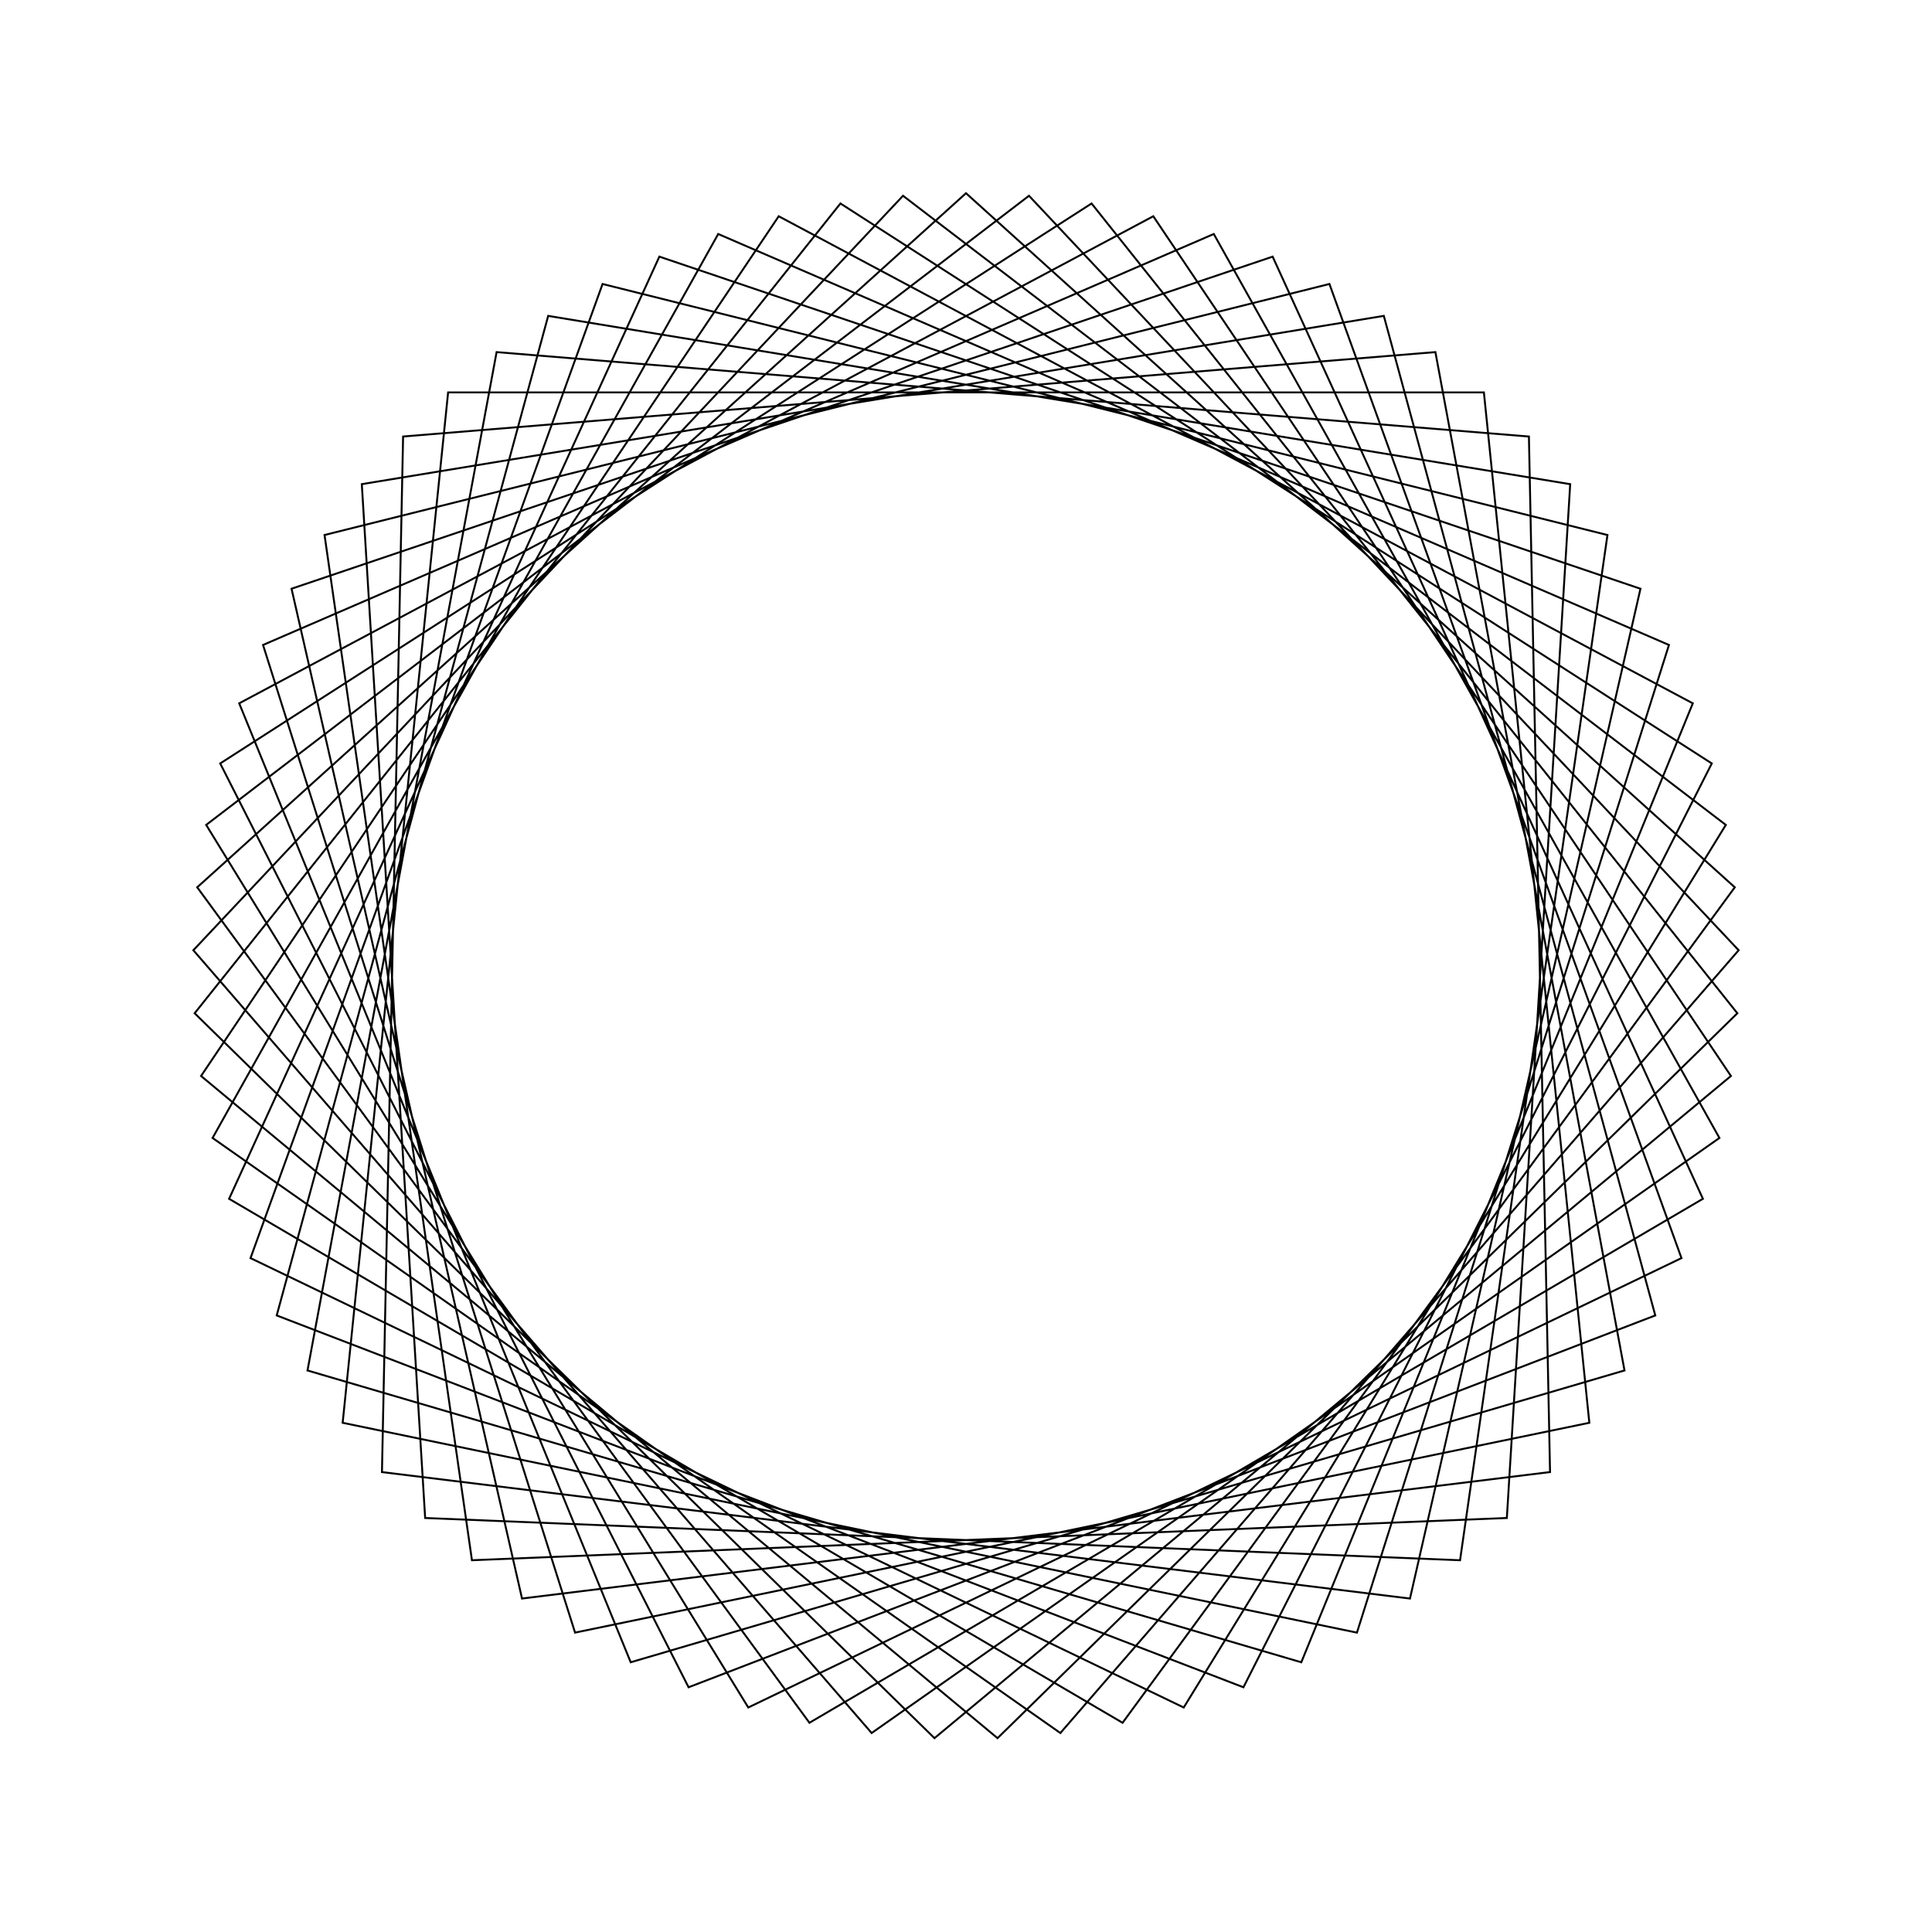<?xml version="1.0" ?>
<svg height="100" width="100">
  <path d="M 50.0,90.0 L 89.792,54.073 L 58.104,10.829 L 11.858,37.95 L 34.129,86.717 L 84.91,69.527 L 72.98,17.26 L 19.77,23.806 L 20.864,77.406 L 74.296,81.775 L 84.084,29.065 L 32.645,13.961 L 12.381,63.596 L 59.694,88.807 L 89.593,44.307 L 48.368,10.033 L 10.075,47.554 L 43.501,89.468 L 88.602,60.484 L 64.36,12.667 L 14.323,31.913 L 28.374,83.65 L 81.273,74.94 L 77.994,21.429 L 24.428,19.242 L 16.798,72.308 L 68.811,85.301 L 87.033,34.881 L 38.731,11.62 L 10.672,57.303 L 53.26,89.867 L 89.992,50.816 L 54.884,10.299 L 11.003,41.099 L 37.175,87.888 L 86.385,66.617 L 70.235,15.496 L 17.736,26.357 L 23.194,79.689 L 76.806,79.689 L 82.264,26.357 L 29.765,15.496 L 13.615,66.617 L 62.825,87.888 L 88.997,41.099 L 45.116,10.299 L 10.008,50.816 L 46.74,89.867 L 89.328,57.303 L 61.269,11.62 L 12.967,34.881 L 31.189,85.301 L 83.202,72.308 L 75.572,19.242 L 22.006,21.429 L 18.727,74.94 L 71.626,83.65 L 85.677,31.913 L 35.64,12.667 L 11.398,60.484 L 56.499,89.468 L 89.925,47.554 L 51.632,10.033 L 10.407,44.307 L 40.306,88.807 L 87.619,63.596 L 67.355,13.961 L 15.916,29.065 L 25.704,81.775 L 79.136,77.406 L 80.23,23.806 L 27.02,17.26 L 15.09,69.527 L 65.871,86.717 L 88.142,37.95 L 41.896,10.829 L 10.208,54.073 L 50.0,90.0Z" fill="none" stroke="black" stroke-width="0.1" transform="matrix(1 0 0 -1 0 100)"/>
</svg>

